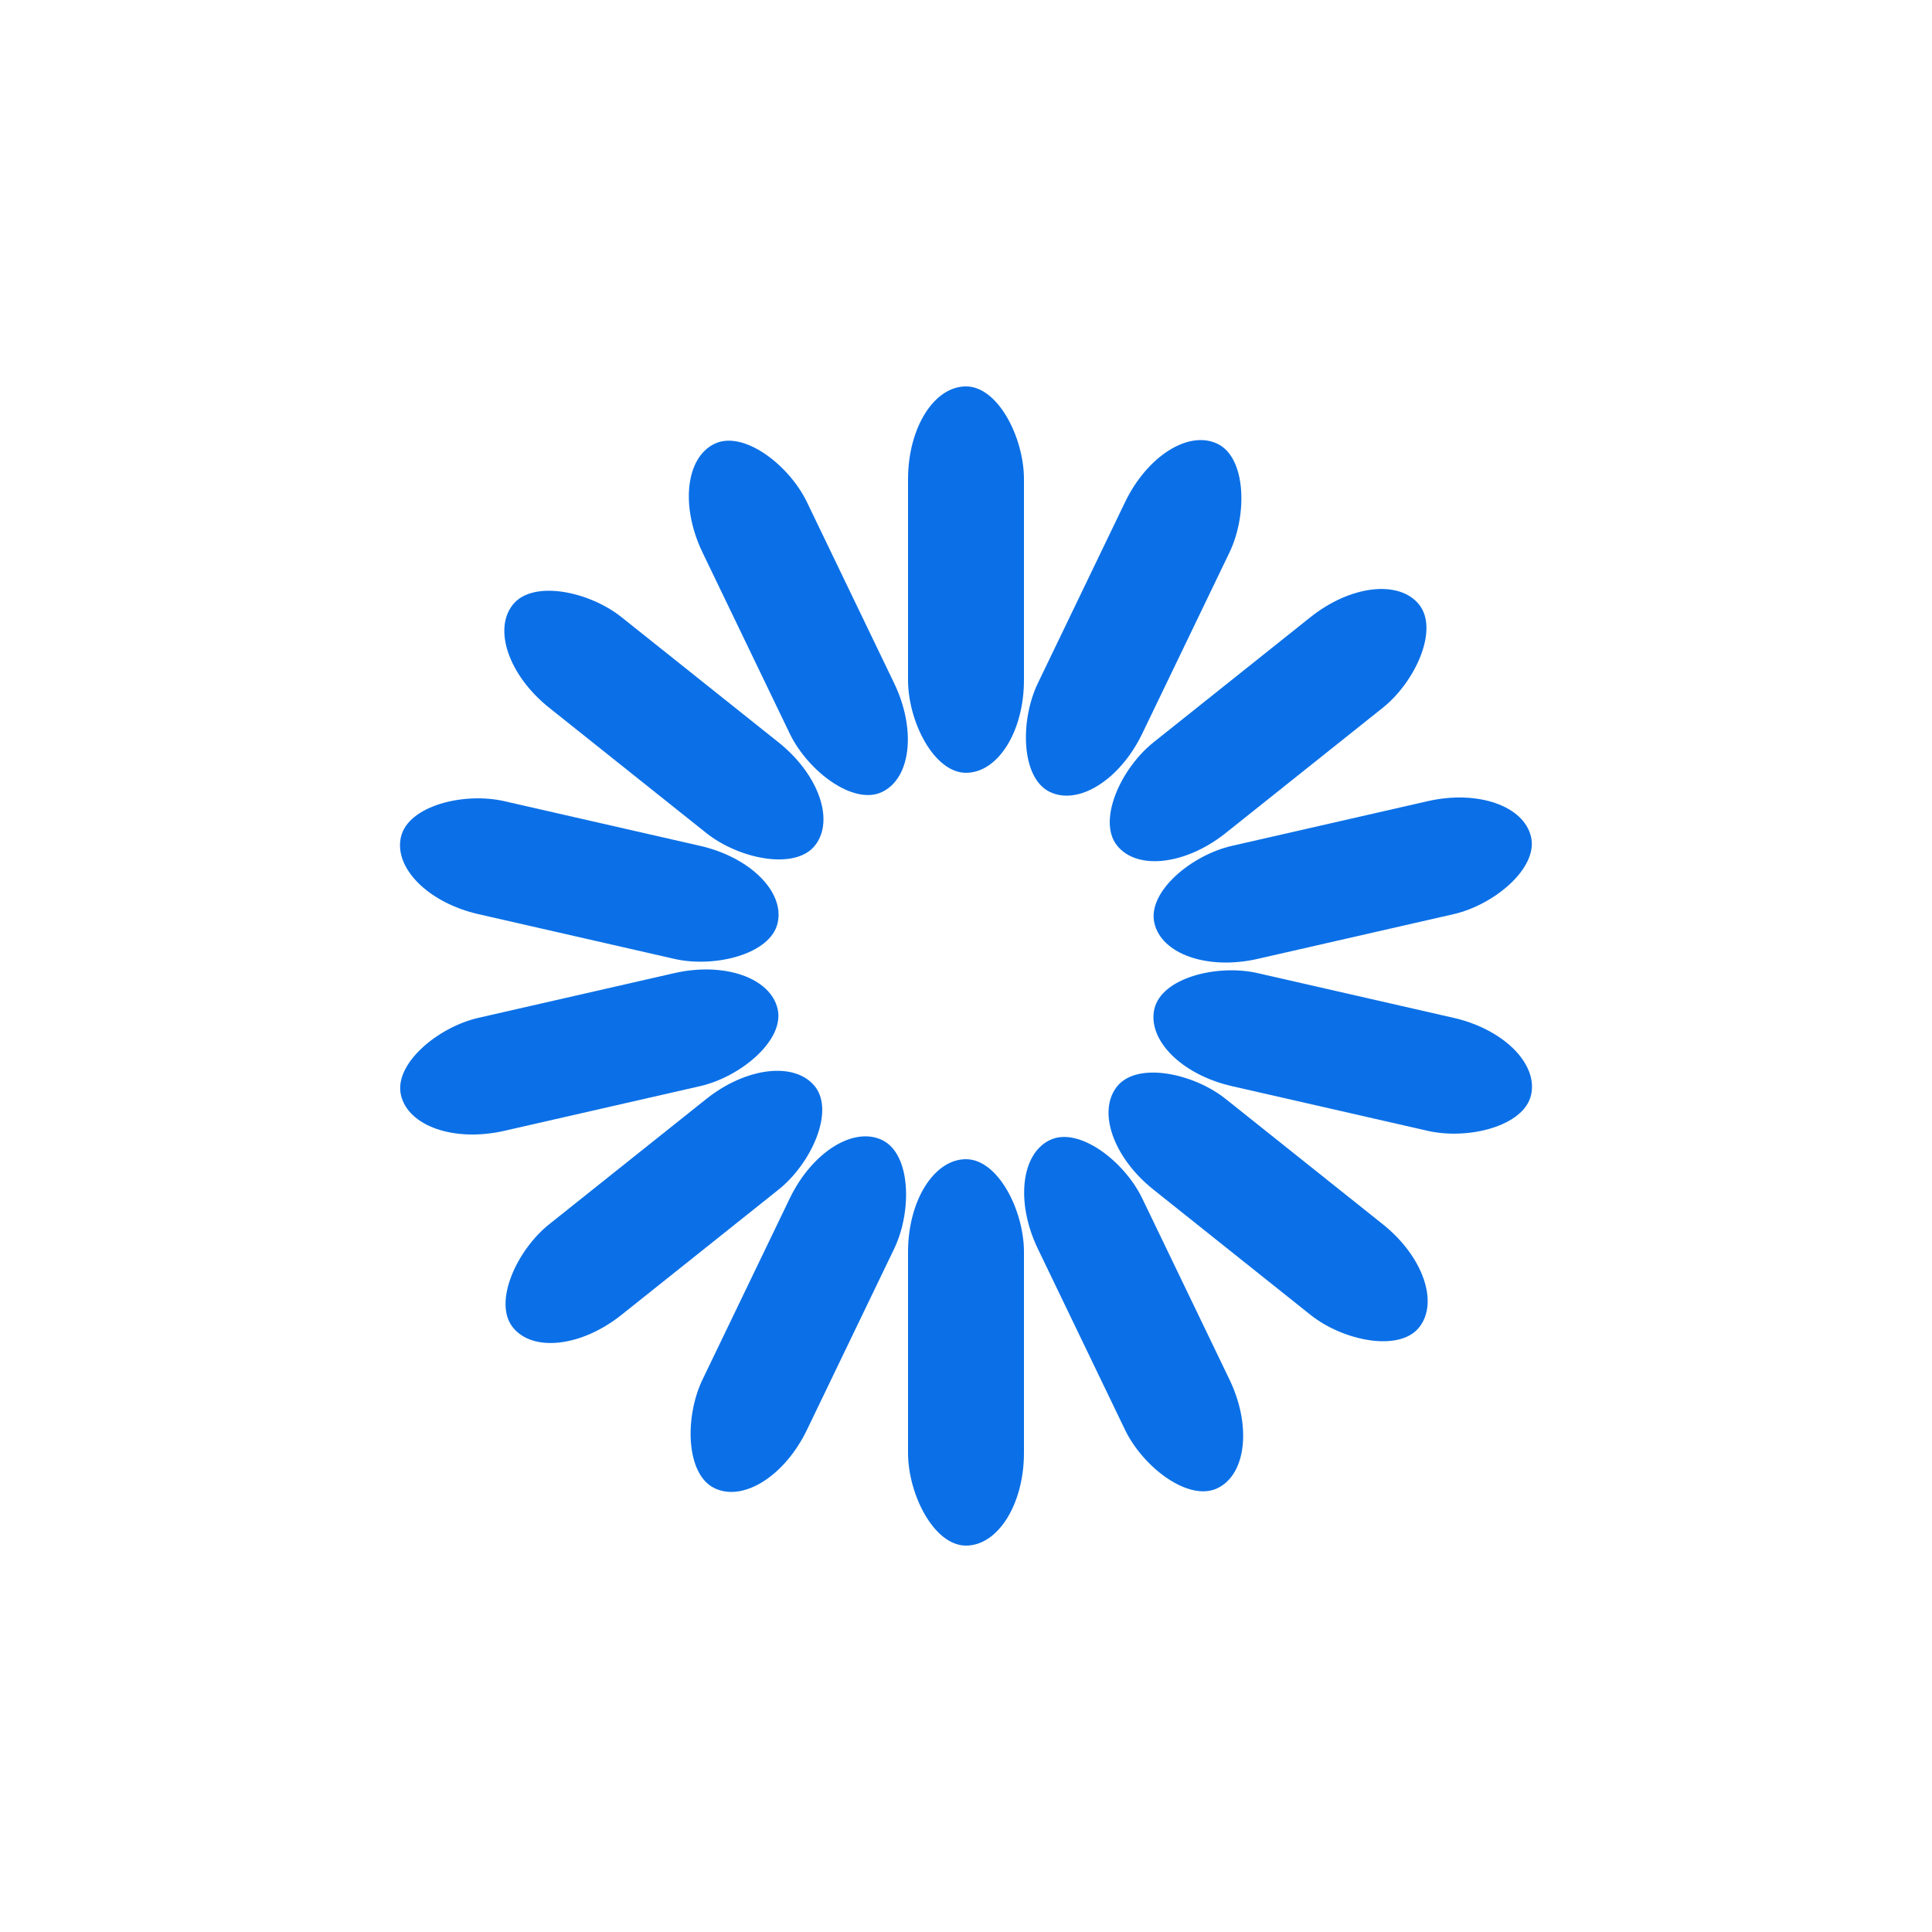 <?xml version="1.0" encoding="utf-8"?>
<svg xmlns="http://www.w3.org/2000/svg" xmlns:xlink="http://www.w3.org/1999/xlink" style="margin: auto; background: rgb(255, 255, 255); display: block; shape-rendering: auto;" width="364px" height="364px" viewBox="0 0 100 100" preserveAspectRatio="xMidYMid">
<g transform="rotate(0 50 50)">
  <rect x="47" y="20" rx="3" ry="4.8" width="6" height="20" fill="#0b70e7">
    <animate attributeName="opacity" values="1;0" keyTimes="0;1" dur="0.641s" begin="-0.595s" repeatCount="indefinite"></animate>
  </rect>
</g><g transform="rotate(25.714 50 50)">
  <rect x="47" y="20" rx="3" ry="4.8" width="6" height="20" fill="#0b70e7">
    <animate attributeName="opacity" values="1;0" keyTimes="0;1" dur="0.641s" begin="-0.549s" repeatCount="indefinite"></animate>
  </rect>
</g><g transform="rotate(51.429 50 50)">
  <rect x="47" y="20" rx="3" ry="4.8" width="6" height="20" fill="#0b70e7">
    <animate attributeName="opacity" values="1;0" keyTimes="0;1" dur="0.641s" begin="-0.504s" repeatCount="indefinite"></animate>
  </rect>
</g><g transform="rotate(77.143 50 50)">
  <rect x="47" y="20" rx="3" ry="4.8" width="6" height="20" fill="#0b70e7">
    <animate attributeName="opacity" values="1;0" keyTimes="0;1" dur="0.641s" begin="-0.458s" repeatCount="indefinite"></animate>
  </rect>
</g><g transform="rotate(102.857 50 50)">
  <rect x="47" y="20" rx="3" ry="4.8" width="6" height="20" fill="#0b70e7">
    <animate attributeName="opacity" values="1;0" keyTimes="0;1" dur="0.641s" begin="-0.412s" repeatCount="indefinite"></animate>
  </rect>
</g><g transform="rotate(128.571 50 50)">
  <rect x="47" y="20" rx="3" ry="4.8" width="6" height="20" fill="#0b70e7">
    <animate attributeName="opacity" values="1;0" keyTimes="0;1" dur="0.641s" begin="-0.366s" repeatCount="indefinite"></animate>
  </rect>
</g><g transform="rotate(154.286 50 50)">
  <rect x="47" y="20" rx="3" ry="4.8" width="6" height="20" fill="#0b70e7">
    <animate attributeName="opacity" values="1;0" keyTimes="0;1" dur="0.641s" begin="-0.321s" repeatCount="indefinite"></animate>
  </rect>
</g><g transform="rotate(180 50 50)">
  <rect x="47" y="20" rx="3" ry="4.8" width="6" height="20" fill="#0b70e7">
    <animate attributeName="opacity" values="1;0" keyTimes="0;1" dur="0.641s" begin="-0.275s" repeatCount="indefinite"></animate>
  </rect>
</g><g transform="rotate(205.714 50 50)">
  <rect x="47" y="20" rx="3" ry="4.8" width="6" height="20" fill="#0b70e7">
    <animate attributeName="opacity" values="1;0" keyTimes="0;1" dur="0.641s" begin="-0.229s" repeatCount="indefinite"></animate>
  </rect>
</g><g transform="rotate(231.429 50 50)">
  <rect x="47" y="20" rx="3" ry="4.8" width="6" height="20" fill="#0b70e7">
    <animate attributeName="opacity" values="1;0" keyTimes="0;1" dur="0.641s" begin="-0.183s" repeatCount="indefinite"></animate>
  </rect>
</g><g transform="rotate(257.143 50 50)">
  <rect x="47" y="20" rx="3" ry="4.8" width="6" height="20" fill="#0b70e7">
    <animate attributeName="opacity" values="1;0" keyTimes="0;1" dur="0.641s" begin="-0.137s" repeatCount="indefinite"></animate>
  </rect>
</g><g transform="rotate(282.857 50 50)">
  <rect x="47" y="20" rx="3" ry="4.8" width="6" height="20" fill="#0b70e7">
    <animate attributeName="opacity" values="1;0" keyTimes="0;1" dur="0.641s" begin="-0.092s" repeatCount="indefinite"></animate>
  </rect>
</g><g transform="rotate(308.571 50 50)">
  <rect x="47" y="20" rx="3" ry="4.8" width="6" height="20" fill="#0b70e7">
    <animate attributeName="opacity" values="1;0" keyTimes="0;1" dur="0.641s" begin="-0.046s" repeatCount="indefinite"></animate>
  </rect>
</g><g transform="rotate(334.286 50 50)">
  <rect x="47" y="20" rx="3" ry="4.8" width="6" height="20" fill="#0b70e7">
    <animate attributeName="opacity" values="1;0" keyTimes="0;1" dur="0.641s" begin="0s" repeatCount="indefinite"></animate>
  </rect>
</g>
<!-- [ldio] generated by https://loading.io/ --></svg>